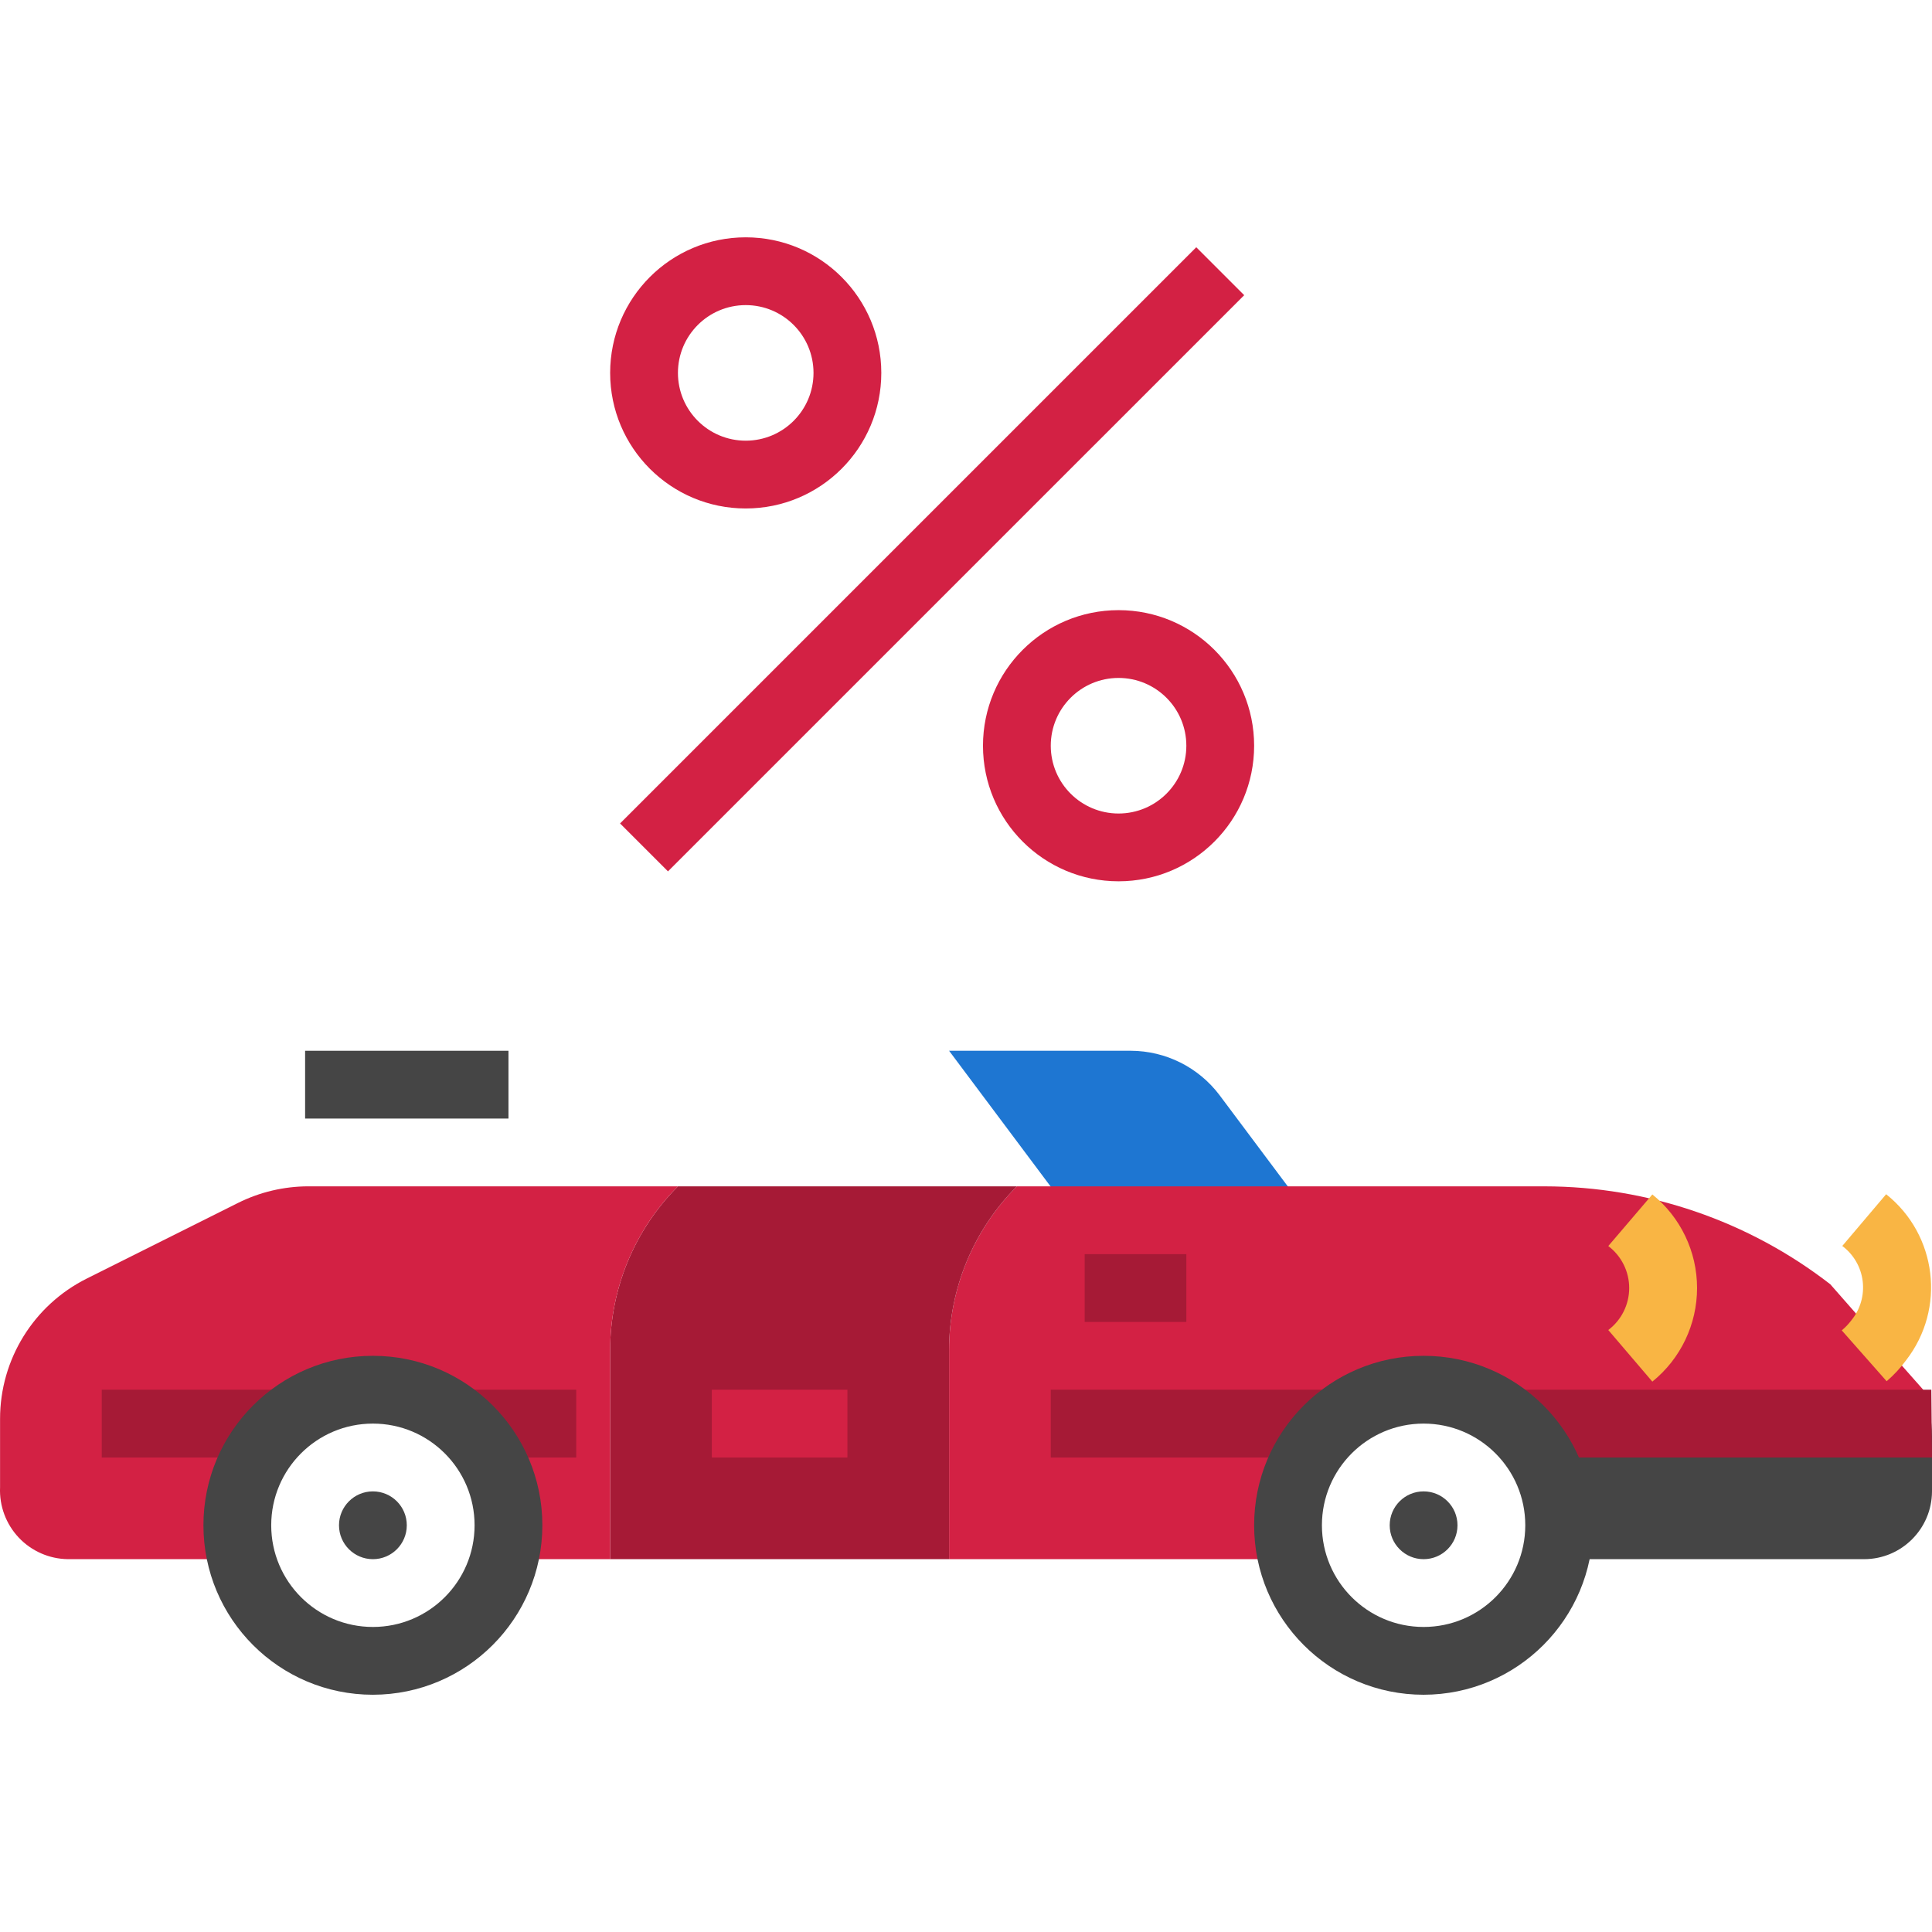 <svg height="456pt" viewBox="0 -56 456.016 456" width="456pt" xmlns="http://www.w3.org/2000/svg"><path d="m287.855 202.488 19.199 25.664h-56l-27.039-36.145h42.879c8.242.023 16 3.898 20.961 10.48zm0 0" fill="#1e76d2"/><path d="m146.355 138.352 136.004-136 11.312 11.312-136.004 136zm0 0" fill="#d32144"/><path d="m176.016 64.008c-17.672 0-32-14.328-32-32 0-17.672 14.328-32 32-32 17.676 0 32 14.328 32 32 0 17.672-14.324 32-32 32zm0-48c-8.836 0-16 7.164-16 16 0 8.836 7.164 16 16 16s16-7.164 16-16c0-8.836-7.164-16-16-16zm0 0" fill="#d32144"/><path d="m264.016 152.008c-17.672 0-32-14.328-32-32 0-17.672 14.328-32 32-32 17.676 0 32 14.328 32 32 0 17.672-14.324 32-32 32zm0-48c-8.836 0-16 7.164-16 16 0 8.836 7.164 16 16 16s16-7.164 16-16c0-8.836-7.164-16-16-16zm0 0" fill="#d32144"/><path d="m456.016 283.047v12.961c-.027 8.824-7.172 15.973-16 16h-73.039c.363-1.281.605-2.594.719-3.918.121-.555.199-1.117.242-1.684.078-.797.078-1.598.078-2.398.012-3.227-.477-6.438-1.438-9.52-.574-1.918-1.352-3.77-2.32-5.52-1.41-2.684-3.219-5.137-5.363-7.281-.078-.078-.156-.238-.238-.32l1.359-1.359h95.84c.082 1.039.16 2 .16 3.039zm0 0" fill="#454545"/><path d="m312.016 280.008c-8.375 7.125-11.41 18.727-7.598 29.039 0 .16 0 .242.078.32.16.883.32 1.762.559 2.641h-81.039v-49.359c.004-14.492 5.758-28.391 16-38.641h124.562c24.418.027 48.141 8.156 67.438 23.121l11.52 13.121 10.402 11.758c.996 2.57 1.641 5.258 1.918 8h-95.84l-1.359 1.359c-.48-.398-.879-.879-1.359-1.199-5.188-4.707-11.812-7.527-18.801-8-.527-.094-1.062-.145-1.602-.16h-.879c-1.199 0-2.32.082-3.438.16-7.523.32-14.738 3.074-20.562 7.84zm0 0" fill="#d32144"/><path d="m344.016 304.008c0 4.418-3.582 8-8 8s-8-3.582-8-8c0-4.418 3.582-8 8-8s8 3.582 8 8zm0 0" fill="#454545"/><path d="m160.016 224.008h80c-10.242 10.25-15.996 24.148-16 38.641v49.359h-80v-49.359c.004-14.492 5.758-28.391 16-38.641zm0 0" fill="#a61a36"/><path d="m72.738 224.008h87.277c-10.242 10.25-15.996 24.148-16 38.641v49.359h-25.039c.363-1.281.605-2.594.719-3.918.121-.555.199-1.117.242-1.684.078-.797.078-1.598.078-2.398.012-3.227-.477-6.438-1.438-9.52-.574-1.918-1.352-3.77-2.32-5.52-1.41-2.684-3.219-5.137-5.363-7.281-.492-.547-1.027-1.055-1.598-1.52-5.188-4.707-11.812-7.527-18.801-8-.527-.094-1.062-.145-1.602-.16h-.879c-.91-.027-1.82.027-2.719.16-15.613 1.281-27.969 13.738-29.121 29.359-.133.82-.188 1.652-.16 2.48 0 .801 0 1.602.082 2.398.039.566.121 1.129.238 1.684.117 1.324.359 2.637.719 3.918h-41.039c-4.395-.059-8.574-1.895-11.59-5.09-3.016-3.199-4.605-7.48-4.41-11.871v-16.16c-.004-14.027 7.93-26.852 20.48-33.117l35.68-17.84c5.145-2.566 10.812-3.906 16.562-3.922zm0 0" fill="#d32144"/><path d="m96.016 304.008c0 4.418-3.582 8-8 8s-8-3.582-8-8c0-4.418 3.582-8 8-8s8 3.582 8 8zm0 0" fill="#454545"/><path d="m445.312 270.008-10.594-12c.852-.711 1.617-1.516 2.281-2.398 2.105-2.586 3.062-5.918 2.656-9.227-.406-3.309-2.148-6.305-4.816-8.301l10.352-12.211c12.027 9.562 14.133 27.012 4.73 39.16-1.34 1.832-2.887 3.504-4.609 4.977zm0 0" fill="#f9b544"/><path d="m390.008 270.098-10.398-12.176c3.105-2.352 4.934-6.02 4.934-9.914 0-3.895-1.828-7.562-4.934-9.91l10.398-12.176c6.676 5.387 10.555 13.508 10.555 22.086 0 8.578-3.879 16.699-10.555 22.09zm0 0" fill="#f9b544"/><g fill="#a61a36"><path d="m24.016 272.008h40v16h-40zm0 0"/><path d="m456.016 288.008h-96v-16h95.84zm0 0"/><path d="m248.016 272.008h64v16h-64zm0 0"/><path d="m112.016 272.008h24v16h-24zm0 0"/><path d="m256.016 240.008h24v16h-24zm0 0"/></g><path d="m168.016 272.008h32v16h-32zm0 0" fill="#d32144"/><path d="m72.016 192.008h48v16h-48zm0 0" fill="#454545"/><path d="m88.016 344.008c-22.09 0-40-17.91-40-40 0-22.09 17.91-40 40-40 22.094 0 40 17.91 40 40-.027 22.082-17.918 39.973-40 40zm0-64c-13.254 0-24 10.746-24 24 0 13.254 10.746 24 24 24s24-10.746 24-24c0-13.254-10.746-24-24-24zm0 0" fill="#454545"/><path d="m336.016 344.008c-22.09 0-40-17.91-40-40 0-22.09 17.91-40 40-40 22.094 0 40 17.91 40 40-.027 22.082-17.918 39.973-40 40zm0-64c-13.254 0-24 10.746-24 24 0 13.254 10.746 24 24 24s24-10.746 24-24c0-13.254-10.746-24-24-24zm0 0" fill="#454545"/></svg>